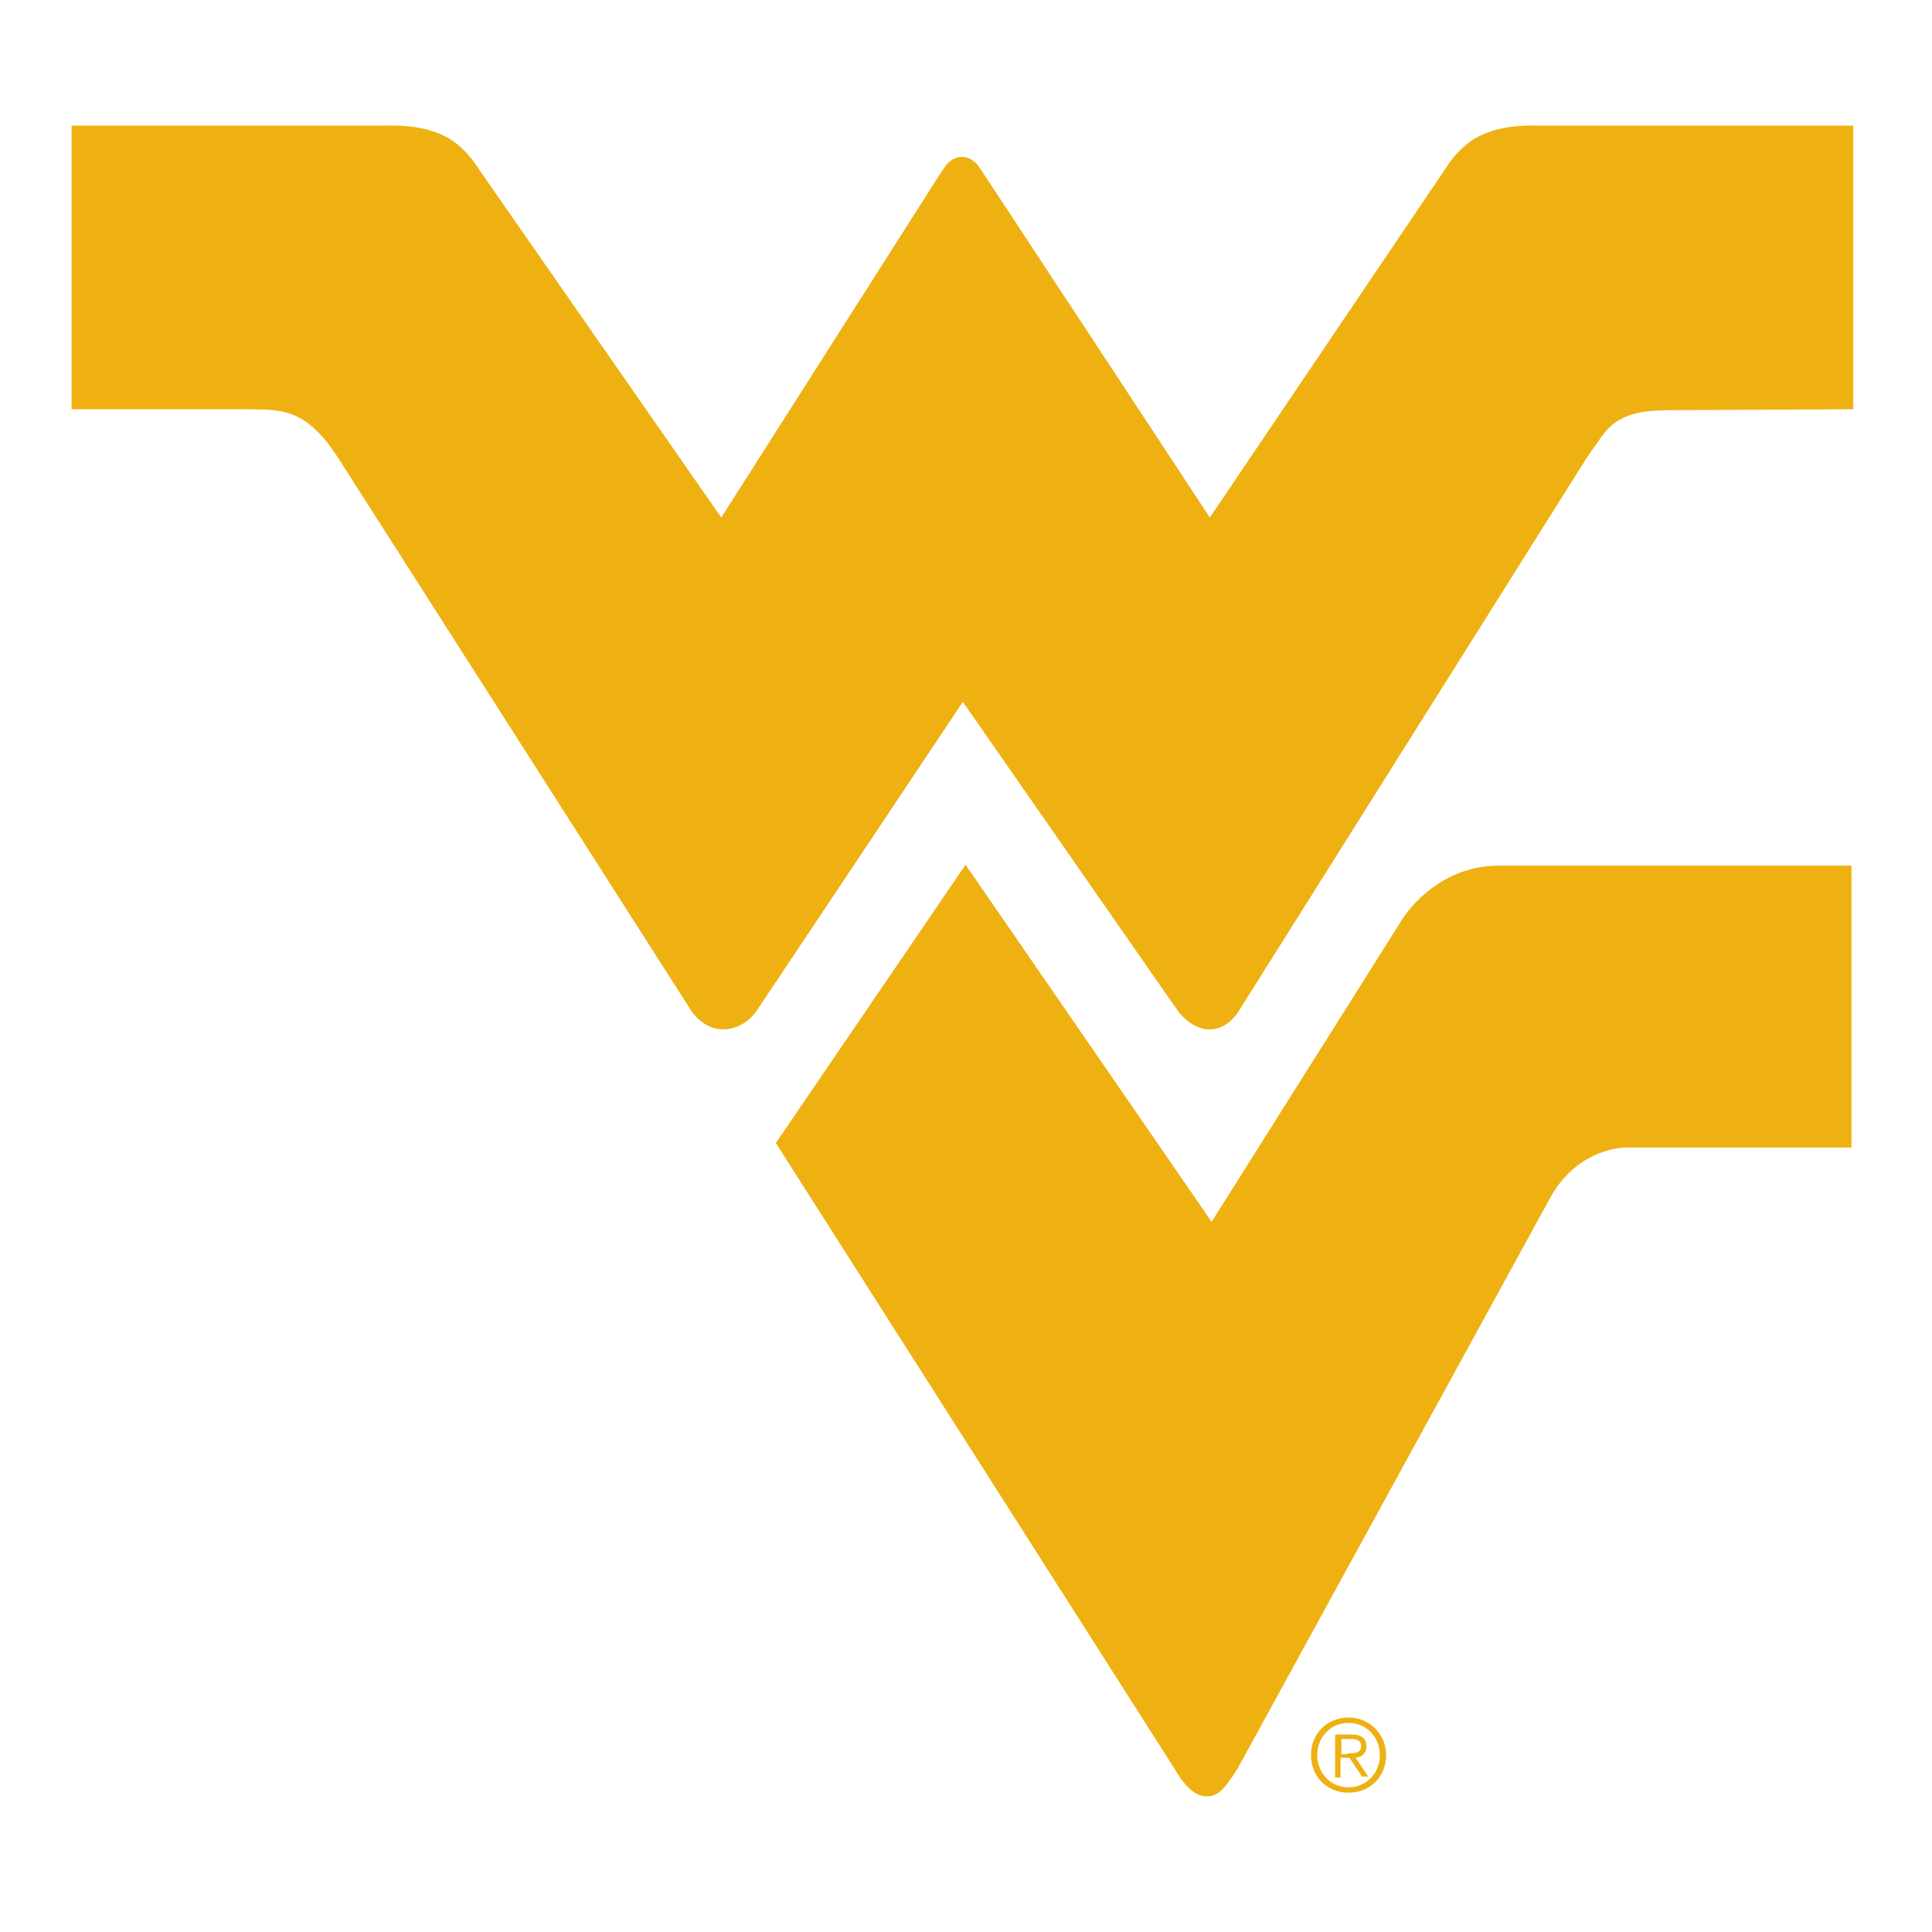 <svg xmlns="http://www.w3.org/2000/svg" width="26" height="26" viewBox="0 0 200 174" fill="#ccc">
<g clip-path="url(#clip0)">
<path d="M191.663 -1.87132e-05H160.815H158.962C153.312 -0.093 151.181 2.038 149.514 4.632L125.243 40.574L102.084 5.373L101.343 4.261C101.343 4.261 100.695 3.242 99.583 3.242C98.472 3.242 97.823 4.261 97.823 4.261L97.082 5.373L74.664 40.574L49.653 4.632C47.985 2.038 45.855 -0.093 40.204 -1.87132e-05H38.351H7.411V29.365H25.567C29.366 29.365 31.125 29.551 33.812 32.7L34.924 34.275L71.607 91.709C71.607 91.709 72.811 93.562 74.85 93.562C77.073 93.562 78.277 91.709 78.277 91.709L99.676 59.657L121.908 91.617C121.908 91.617 123.205 93.469 125.058 93.562C127.096 93.654 128.207 91.709 128.207 91.709L164.335 34.275L165.447 32.7C167.3 29.736 169.708 29.458 173.506 29.458L191.848 29.365V-1.87132e-05H191.663Z" fill="#EEB111"/>
<path d="M145.16 82.168L125.428 113.478L99.954 76.517L80.315 105.327L121.63 170.171C123.02 172.58 124.224 172.95 124.78 172.95C125.984 173.043 126.725 172.302 128.115 170.079L160.537 110.885C163.409 105.79 168.226 105.79 168.226 105.79H191.663V76.609H155.164C148.495 76.609 145.16 82.168 145.16 82.168Z" fill="#EEB111"/>
<path d="M143.492 168.689C143.492 170.912 141.825 172.58 139.602 172.58C137.378 172.58 135.711 170.912 135.711 168.689C135.711 166.466 137.378 164.799 139.602 164.799C141.825 164.799 143.492 166.559 143.492 168.689ZM136.359 168.689C136.359 170.542 137.749 172.024 139.602 172.024C141.454 172.024 142.844 170.542 142.844 168.689C142.844 166.837 141.454 165.354 139.602 165.354C137.749 165.354 136.359 166.837 136.359 168.689ZM138.768 171.005H138.212V166.559H139.972C140.991 166.559 141.454 167.022 141.454 167.763C141.454 168.597 140.899 168.874 140.343 168.967L141.64 170.912H140.991L139.694 168.967H138.768V171.005V171.005ZM139.509 168.504C140.157 168.504 140.899 168.504 140.899 167.763C140.899 167.114 140.343 167.022 139.88 167.022H138.861V168.597H139.509V168.504Z" fill="#EEB111"/>
</g>
<defs>
<clipPath id="clip0">
<rect width="200" height="173.043" fill="white"/>
</clipPath>
</defs>
</svg>
